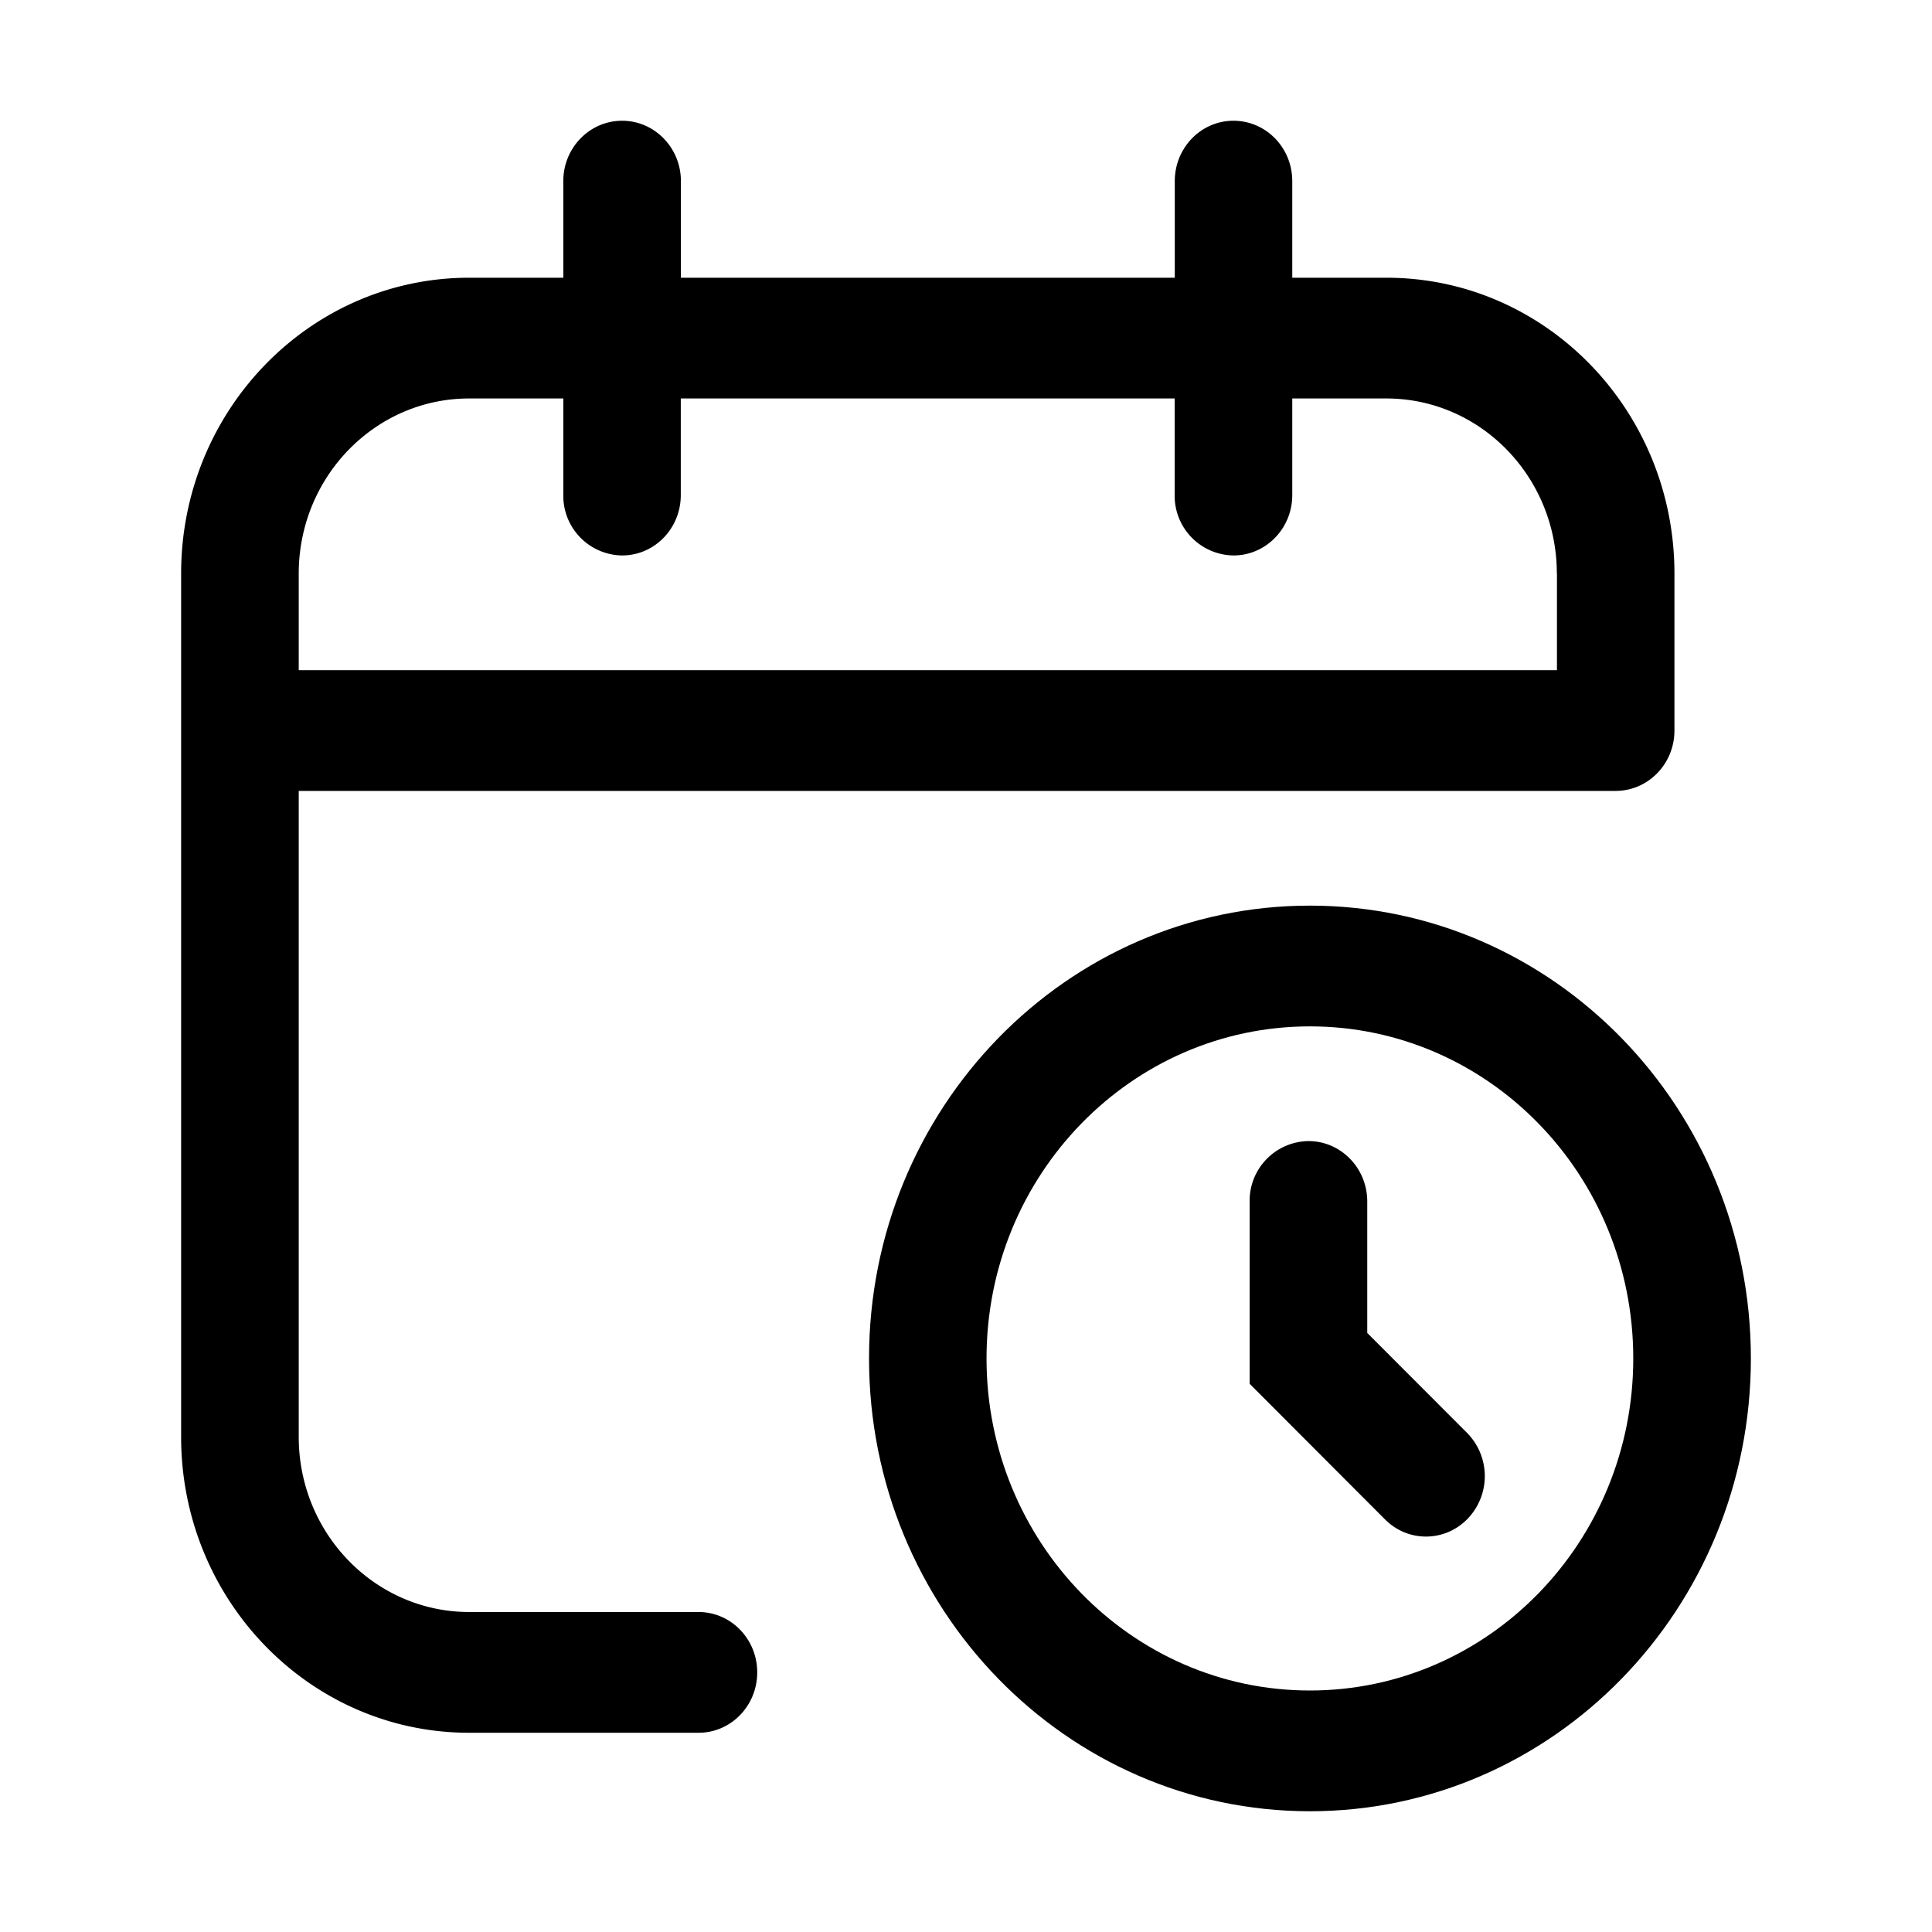 <svg xmlns="http://www.w3.org/2000/svg" width="16" height="16" fill="none" class="persona-icon" viewBox="0 0 16 16"><path fill="currentColor" d="M5.152 1c.269 0 .487.224.487.5v.8h4.09v-.8c0-.276.217-.5.486-.5.27 0 .487.224.487.5v.8h.78c1.317 0 2.385 1.097 2.385 2.45v1.3c0 .276-.218.5-.487.5H2.474v5.35c0 .8.632 1.45 1.412 1.45h1.899c.269 0 .486.224.486.5s-.217.5-.486.5h-1.9c-1.317 0-2.385-1.097-2.385-2.45V4.75c0-1.353 1.068-2.45 2.386-2.45h.779v-.8c0-.276.218-.5.487-.5Zm7.741 3.75c0-.8-.632-1.45-1.412-1.45h-.779v.8c0 .276-.218.5-.487.5a.494.494 0 0 1-.487-.5v-.8h-4.09v.8c0 .276-.217.5-.486.5a.494.494 0 0 1-.487-.5v-.8h-.78c-.779 0-1.411.65-1.411 1.45v.8h10.42v-.8Z"/><path fill="currentColor" d="M11.323 9.95c0-.276-.218-.5-.487-.5a.494.494 0 0 0-.487.5v1.51l1.121 1.123c.192.193.5.189.688-.009a.51.51 0 0 0-.008-.707l-.827-.828V9.95Z"/><path fill="currentColor" d="M10.848 7.5c-2.017 0-3.651 1.679-3.651 3.75 0 2.071 1.635 3.75 3.651 3.75 2.017 0 3.652-1.679 3.652-3.75 0-2.071-1.635-3.75-3.652-3.75ZM8.17 11.25c0-1.519 1.2-2.75 2.678-2.75 1.48 0 2.678 1.231 2.678 2.75S12.327 14 10.848 14C9.37 14 8.17 12.769 8.17 11.25Z"/></svg>